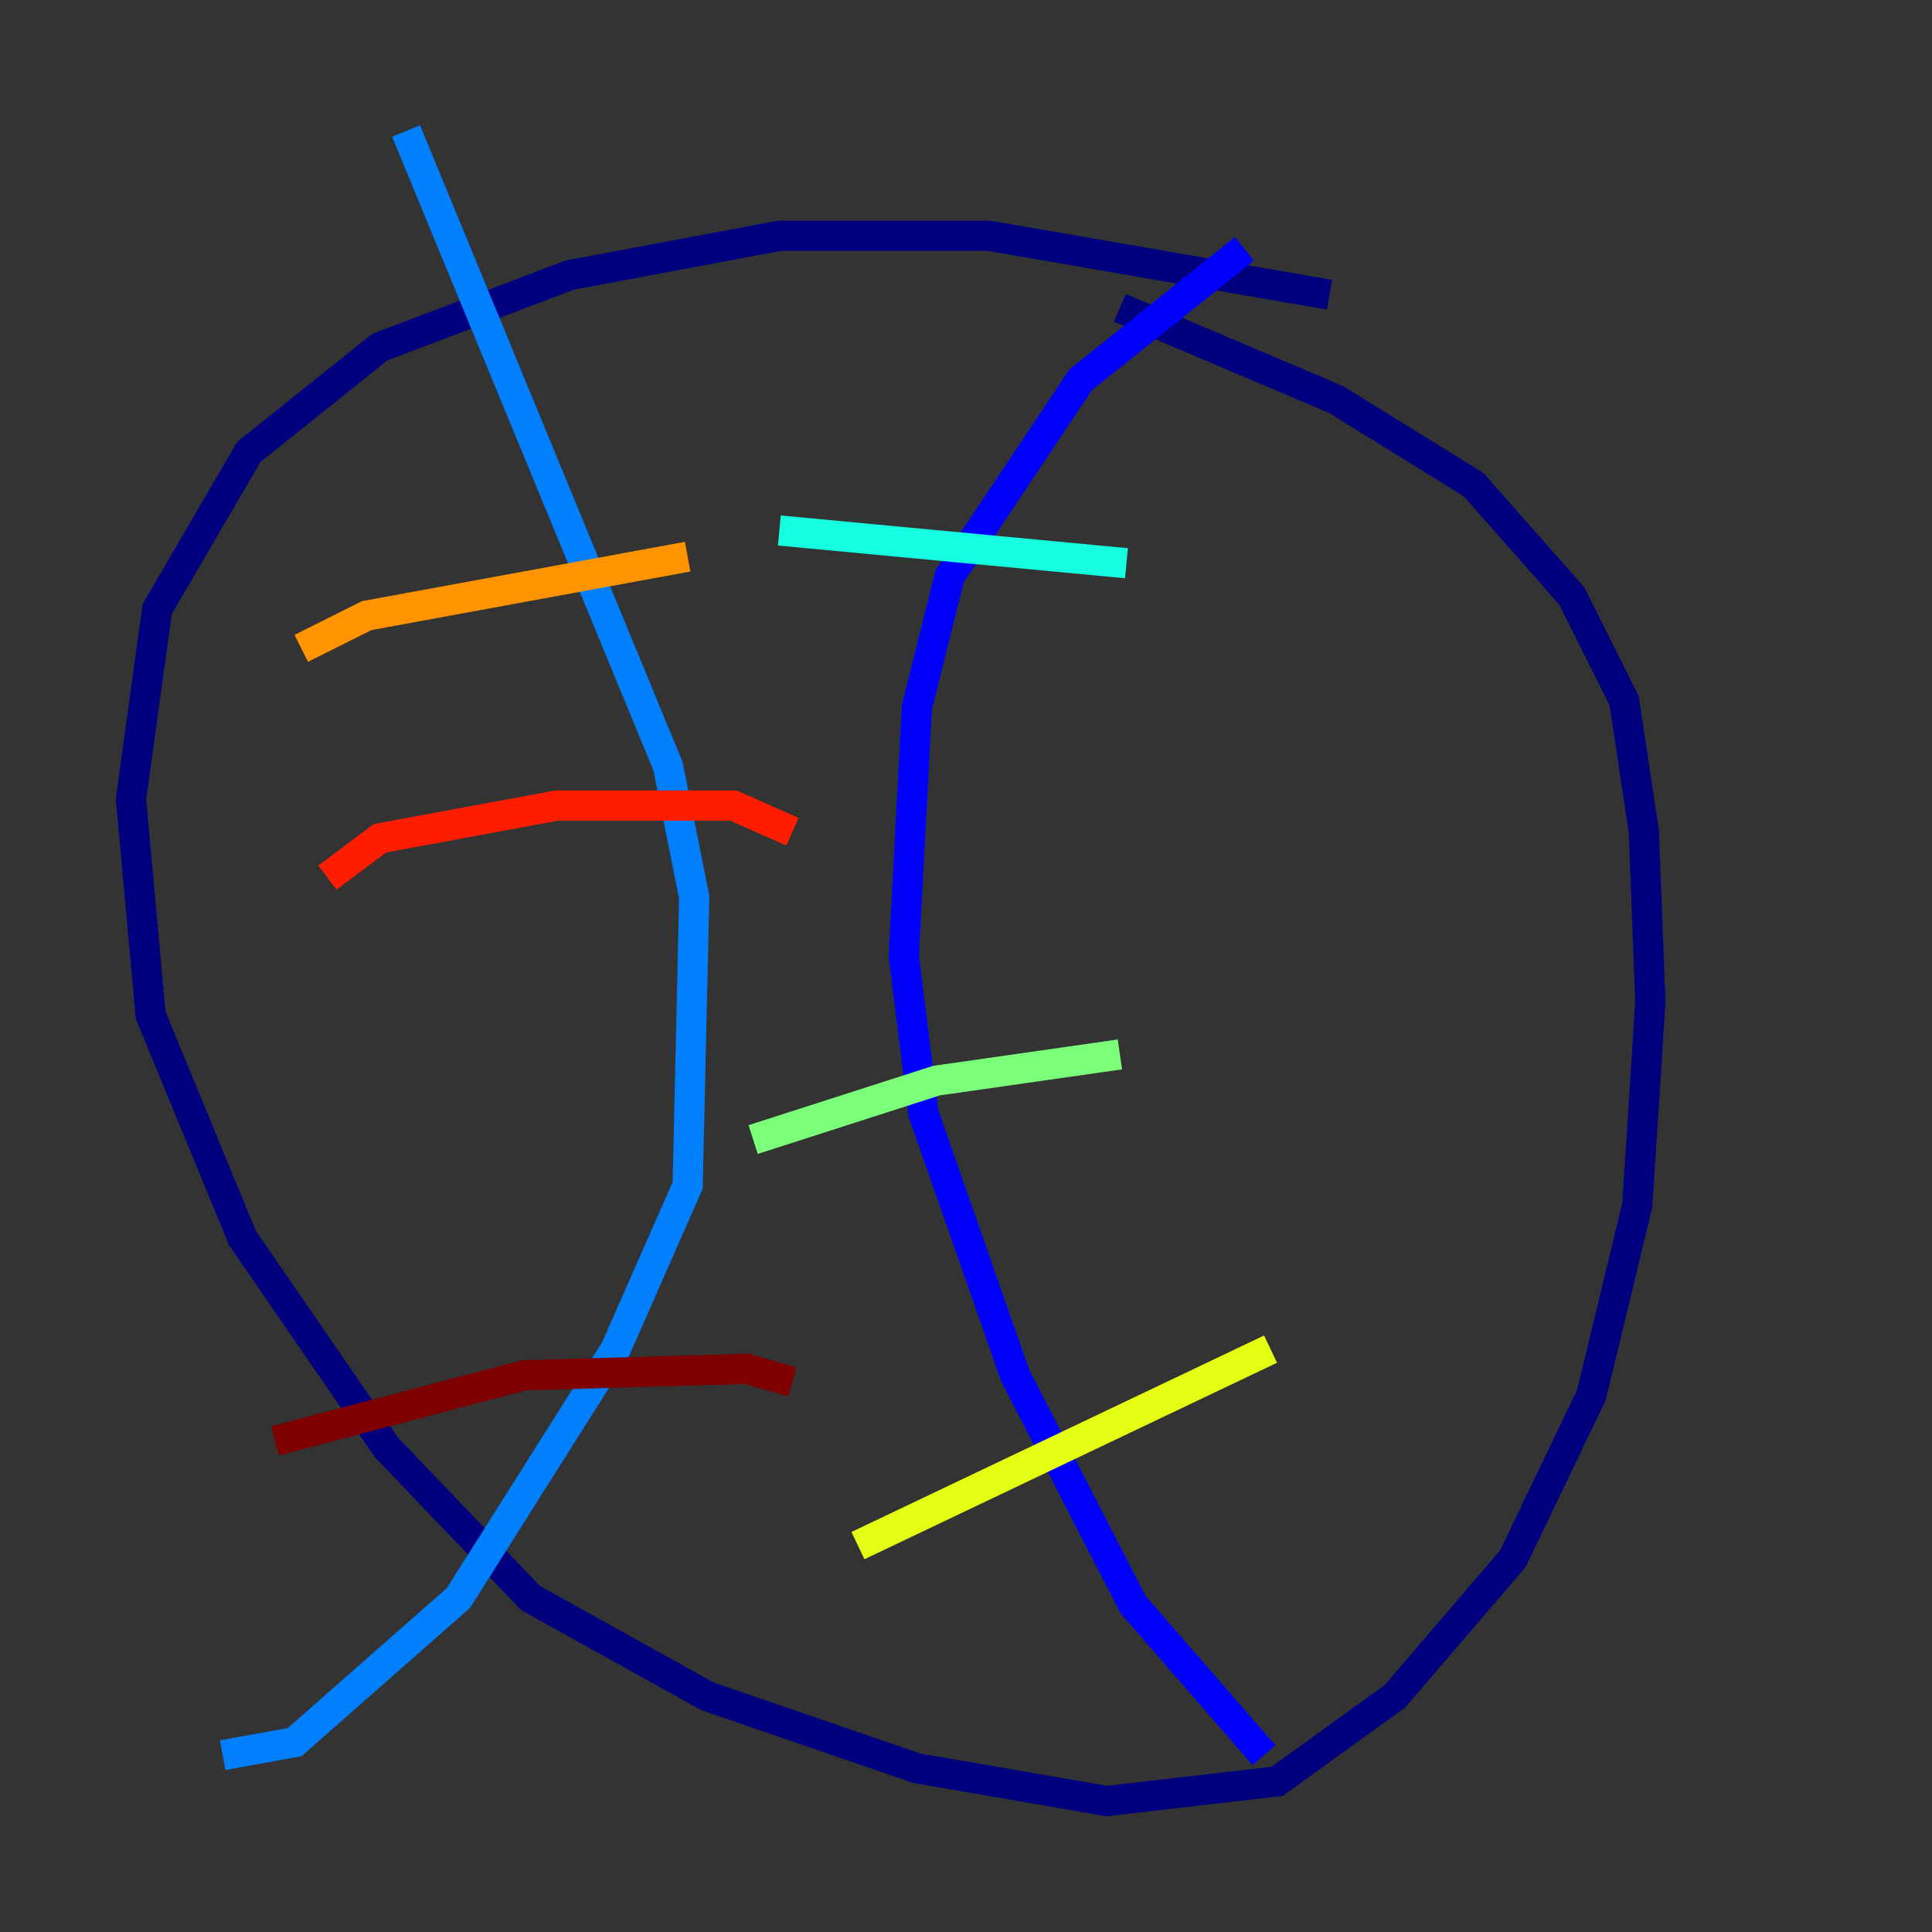 <?xml version="1.0" encoding="utf-8" ?>
<svg baseProfile="tiny" height="128" version="1.2" viewBox="0,0,128,128" width="128" xmlns="http://www.w3.org/2000/svg" xmlns:ev="http://www.w3.org/2001/xml-events" xmlns:xlink="http://www.w3.org/1999/xlink"><rect x="0" y="0" width="128" height="128" fill="#333333" stroke="none"/><defs /><polyline fill="none" points="88.081,19.525 65.519,15.62 51.634,15.62 37.749,18.224 25.166,22.997 16.488,29.939 10.414,40.352 8.678,52.936 9.98,67.254 16.054,82.007 25.6,95.891 35.146,105.871 46.861,112.38 60.746,117.153 73.329,119.322 84.61,118.02 92.42,112.38 100.231,103.268 105.437,92.42 108.475,79.837 109.342,66.386 108.909,55.105 107.607,46.427 104.136,39.485 97.627,32.108 88.515,26.468 74.197,20.393" stroke="#00007f" stroke-width="2" /><polyline fill="none" points="82.441,16.488 71.593,25.166 62.915,38.183 60.746,46.861 59.878,63.349 61.18,73.763 67.254,91.119 75.064,106.305 83.742,116.285" stroke="#0000ff" stroke-width="2" /><polyline fill="none" points="26.902,8.678 44.258,50.766 45.993,59.444 45.559,78.536 40.786,89.383 30.373,105.871 19.525,115.417 14.752,116.285" stroke="#0080ff" stroke-width="2" /><polyline fill="none" points="74.63,37.315 51.634,35.146" stroke="#15ffe1" stroke-width="2" /><polyline fill="none" points="74.197,69.858 62.047,71.593 49.898,75.498" stroke="#7cff79" stroke-width="2" /><polyline fill="none" points="84.176,89.383 56.841,102.4" stroke="#e4ff12" stroke-width="2" /><polyline fill="none" points="19.959,42.956 24.298,40.786 45.559,36.881" stroke="#ff9400" stroke-width="2" /><polyline fill="none" points="21.695,58.142 25.166,55.539 36.881,53.37 48.597,53.37 52.502,55.105" stroke="#ff1d00" stroke-width="2" /><polyline fill="none" points="18.224,95.458 34.712,91.119 49.464,90.685 52.502,91.552" stroke="#7f0000" stroke-width="2" /></svg>